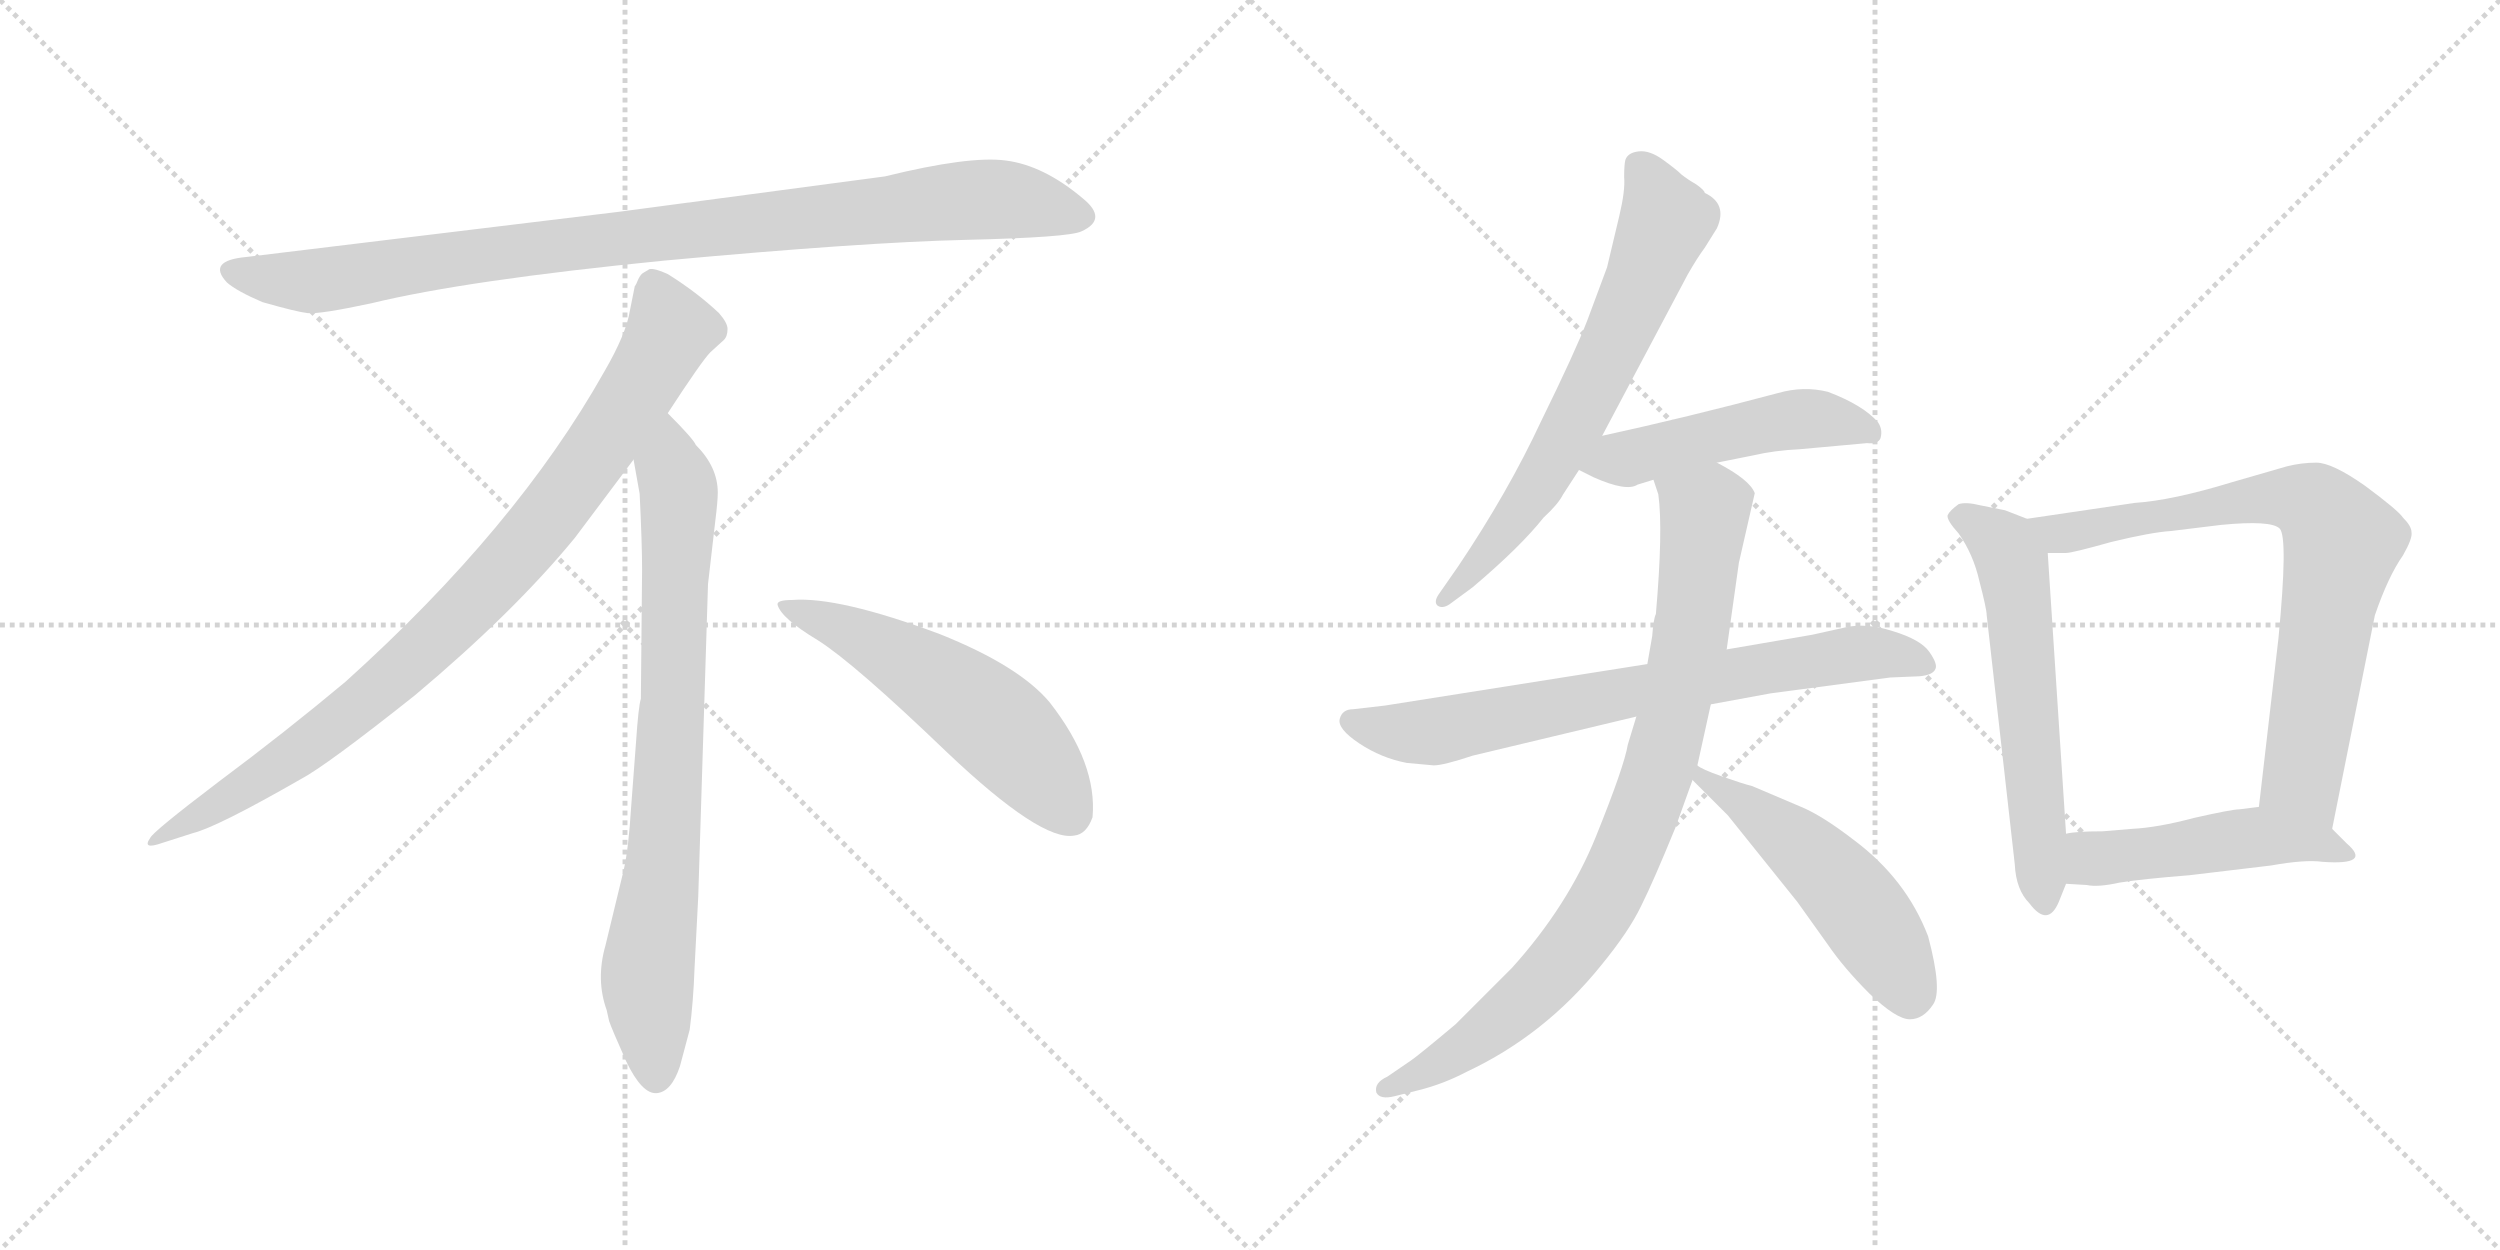 <svg version="1.1" viewBox="0 0 2048 1024" xmlns="http://www.w3.org/2000/svg">
  <g stroke="lightgray" stroke-dasharray="1,1" stroke-width="1" transform="scale(4, 4)">
    <line x1="0" y1="0" x2="256" y2="256"></line>
    <line x1="256" y1="0" x2="0" y2="256"></line>
    <line x1="128" y1="0" x2="128" y2="256"></line>
    <line x1="0" y1="128" x2="256" y2="128"></line>
    <line x1="256" y1="0" x2="512" y2="256"></line>
    <line x1="512" y1="0" x2="256" y2="256"></line>
    <line x1="384" y1="0" x2="384" y2="256"></line>
    <line x1="256" y1="128" x2="512" y2="128"></line>
  </g>
<g transform="scale(1, -1) translate(0, -850)">
   <style type="text/css">
    @keyframes keyframes0 {
      from {
       stroke: black;
       stroke-dashoffset: 952;
       stroke-width: 128;
       }
       76% {
       animation-timing-function: step-end;
       stroke: black;
       stroke-dashoffset: 0;
       stroke-width: 128;
       }
       to {
       stroke: black;
       stroke-width: 1024;
       }
       }
       #make-me-a-hanzi-animation-0 {
         animation: keyframes0 1.025s both;
         animation-delay: 0s;
         animation-timing-function: linear;
       }
    @keyframes keyframes1 {
      from {
       stroke: black;
       stroke-dashoffset: 897;
       stroke-width: 128;
       }
       74% {
       animation-timing-function: step-end;
       stroke: black;
       stroke-dashoffset: 0;
       stroke-width: 128;
       }
       to {
       stroke: black;
       stroke-width: 1024;
       }
       }
       #make-me-a-hanzi-animation-1 {
         animation: keyframes1 0.98s both;
         animation-delay: 1.025s;
         animation-timing-function: linear;
       }
    @keyframes keyframes2 {
      from {
       stroke: black;
       stroke-dashoffset: 792;
       stroke-width: 128;
       }
       72% {
       animation-timing-function: step-end;
       stroke: black;
       stroke-dashoffset: 0;
       stroke-width: 128;
       }
       to {
       stroke: black;
       stroke-width: 1024;
       }
       }
       #make-me-a-hanzi-animation-2 {
         animation: keyframes2 0.895s both;
         animation-delay: 2.005s;
         animation-timing-function: linear;
       }
    @keyframes keyframes3 {
      from {
       stroke: black;
       stroke-dashoffset: 548;
       stroke-width: 128;
       }
       64% {
       animation-timing-function: step-end;
       stroke: black;
       stroke-dashoffset: 0;
       stroke-width: 128;
       }
       to {
       stroke: black;
       stroke-width: 1024;
       }
       }
       #make-me-a-hanzi-animation-3 {
         animation: keyframes3 0.696s both;
         animation-delay: 2.899s;
         animation-timing-function: linear;
       }
    @keyframes keyframes4 {
      from {
       stroke: black;
       stroke-dashoffset: 666;
       stroke-width: 128;
       }
       68% {
       animation-timing-function: step-end;
       stroke: black;
       stroke-dashoffset: 0;
       stroke-width: 128;
       }
       to {
       stroke: black;
       stroke-width: 1024;
       }
       }
       #make-me-a-hanzi-animation-4 {
         animation: keyframes4 0.792s both;
         animation-delay: 3.595s;
         animation-timing-function: linear;
       }
    @keyframes keyframes5 {
      from {
       stroke: black;
       stroke-dashoffset: 493;
       stroke-width: 128;
       }
       62% {
       animation-timing-function: step-end;
       stroke: black;
       stroke-dashoffset: 0;
       stroke-width: 128;
       }
       to {
       stroke: black;
       stroke-width: 1024;
       }
       }
       #make-me-a-hanzi-animation-5 {
         animation: keyframes5 0.651s both;
         animation-delay: 4.387s;
         animation-timing-function: linear;
       }
    @keyframes keyframes6 {
      from {
       stroke: black;
       stroke-dashoffset: 732;
       stroke-width: 128;
       }
       70% {
       animation-timing-function: step-end;
       stroke: black;
       stroke-dashoffset: 0;
       stroke-width: 128;
       }
       to {
       stroke: black;
       stroke-width: 1024;
       }
       }
       #make-me-a-hanzi-animation-6 {
         animation: keyframes6 0.846s both;
         animation-delay: 5.038s;
         animation-timing-function: linear;
       }
    @keyframes keyframes7 {
      from {
       stroke: black;
       stroke-dashoffset: 867;
       stroke-width: 128;
       }
       74% {
       animation-timing-function: step-end;
       stroke: black;
       stroke-dashoffset: 0;
       stroke-width: 128;
       }
       to {
       stroke: black;
       stroke-width: 1024;
       }
       }
       #make-me-a-hanzi-animation-7 {
         animation: keyframes7 0.956s both;
         animation-delay: 5.884s;
         animation-timing-function: linear;
       }
    @keyframes keyframes8 {
      from {
       stroke: black;
       stroke-dashoffset: 513;
       stroke-width: 128;
       }
       63% {
       animation-timing-function: step-end;
       stroke: black;
       stroke-dashoffset: 0;
       stroke-width: 128;
       }
       to {
       stroke: black;
       stroke-width: 1024;
       }
       }
       #make-me-a-hanzi-animation-8 {
         animation: keyframes8 0.667s both;
         animation-delay: 6.84s;
         animation-timing-function: linear;
       }
    @keyframes keyframes9 {
      from {
       stroke: black;
       stroke-dashoffset: 594;
       stroke-width: 128;
       }
       66% {
       animation-timing-function: step-end;
       stroke: black;
       stroke-dashoffset: 0;
       stroke-width: 128;
       }
       to {
       stroke: black;
       stroke-width: 1024;
       }
       }
       #make-me-a-hanzi-animation-9 {
         animation: keyframes9 0.733s both;
         animation-delay: 7.507s;
         animation-timing-function: linear;
       }
    @keyframes keyframes10 {
      from {
       stroke: black;
       stroke-dashoffset: 761;
       stroke-width: 128;
       }
       71% {
       animation-timing-function: step-end;
       stroke: black;
       stroke-dashoffset: 0;
       stroke-width: 128;
       }
       to {
       stroke: black;
       stroke-width: 1024;
       }
       }
       #make-me-a-hanzi-animation-10 {
         animation: keyframes10 0.869s both;
         animation-delay: 8.241s;
         animation-timing-function: linear;
       }
    @keyframes keyframes11 {
      from {
       stroke: black;
       stroke-dashoffset: 484;
       stroke-width: 128;
       }
       61% {
       animation-timing-function: step-end;
       stroke: black;
       stroke-dashoffset: 0;
       stroke-width: 128;
       }
       to {
       stroke: black;
       stroke-width: 1024;
       }
       }
       #make-me-a-hanzi-animation-11 {
         animation: keyframes11 0.644s both;
         animation-delay: 9.11s;
         animation-timing-function: linear;
       }
</style>
<path d="M 725.0 705.5 L 507.0 676.5 L 202.0 639.5 Q 169.0 636.5 186.0 618.5 Q 194.0 611.5 215.0 602.5 Q 243.0 594.5 252.0 593.5 Q 262.0 592.5 304.0 601.5 Q 382.0 620.5 544.0 636.5 Q 706.0 651.5 791.0 653.5 Q 876.0 655.5 886.0 660.5 Q 908.0 670.5 887.0 687.5 Q 855.0 714.5 824.0 718.5 Q 794.0 722.5 725.0 705.5 Z" fill="lightgray"></path> 
<path d="M 547.0 511.5 Q 575.0 554.5 582.0 561.5 L 593.0 571.5 Q 596.0 574.5 596.0 580.5 Q 596.0 585.5 589.0 593.5 Q 571.0 610.5 547.0 625.5 Q 536.0 630.5 532.0 629.5 L 527.0 626.5 Q 525.0 625.5 523.0 621.5 Q 521.0 616.5 520.0 615.5 L 516.0 595.5 Q 513.0 576.5 495.0 545.5 Q 423.0 417.5 283.0 291.5 Q 234.0 250.5 179.0 209.5 Q 125.0 168.5 123.0 163.5 Q 116.0 153.5 133.0 159.5 L 158.0 167.5 Q 178.0 172.5 246.0 211.5 Q 267.0 222.5 340.0 280.5 Q 421.0 348.5 471.0 409.5 L 519.0 473.5 L 547.0 511.5 Z" fill="lightgray"></path> 
<path d="M 572.0 115.5 L 580.0 371.5 L 586.0 423.5 Q 588.0 439.5 588.0 446.5 Q 588.0 467.5 570.0 485.5 Q 568.0 490.5 547.0 511.5 C 526.0 533.5 514.0 503.5 519.0 473.5 L 524.0 445.5 Q 526.0 404.5 526.0 383.5 L 525.0 277.5 Q 523.0 271.5 521.0 241.5 L 517.0 188.5 Q 515.0 155.5 511.0 137.5 L 496.0 75.5 Q 488.0 47.5 497.0 22.5 L 499.0 13.5 Q 501.0 7.5 513.0 -19.5 Q 526.0 -46.5 538.0 -45.5 Q 550.0 -44.5 557.0 -23.5 L 565.0 6.5 Q 568.0 29.5 569.0 57.5 L 572.0 115.5 Z" fill="lightgray"></path> 
<path d="M 637.0 354.5 Q 640.0 343.5 670.0 325.5 Q 700.0 306.5 776.0 233.5 Q 853.0 160.5 880.0 165.5 Q 890.0 166.5 895.0 180.5 Q 899.0 224.5 860.0 274.5 Q 835.0 304.5 770.0 330.5 Q 687.0 361.5 649.0 358.5 Q 636.0 358.5 637.0 354.5 Z" fill="lightgray"></path> 
<path d="M 1312.5 493.0 L 1382.5 625.0 Q 1390.5 639.0 1396.5 647.0 L 1406.5 663.0 Q 1415.5 683.0 1396.5 692.0 Q 1396.5 694.0 1389.5 699.0 Q 1382.5 703.0 1377.5 707.0 Q 1373.5 711.0 1362.5 719.0 Q 1351.5 727.0 1342.5 726.0 Q 1333.5 725.0 1331.5 719.0 Q 1330.5 715.0 1330.5 705.0 Q 1331.5 694.0 1326.5 673.0 L 1316.5 631.0 L 1300.5 588.0 Q 1290.5 562.0 1262.5 505.0 Q 1235.5 447.0 1194.5 386.0 L 1178.5 363.0 Q 1174.5 357.0 1177.5 354.0 Q 1181.5 351.0 1187.5 355.0 L 1206.5 369.0 Q 1245.5 402.0 1264.5 426.0 Q 1276.5 437.0 1280.5 445.0 L 1293.5 465.0 L 1312.5 493.0 Z" fill="lightgray"></path> 
<path d="M 1406.5 471.0 L 1436.5 477.0 Q 1453.5 481.0 1474.5 482.0 L 1529.5 487.0 Q 1538.5 486.0 1540.5 491.0 Q 1542.5 498.0 1538.5 504.0 Q 1526.5 518.0 1497.5 529.0 Q 1477.5 534.0 1456.5 528.0 Q 1381.5 508.0 1312.5 493.0 C 1283.5 487.0 1266.5 478.0 1293.5 465.0 L 1305.5 459.0 Q 1332.5 447.0 1341.5 453.0 L 1354.5 457.0 L 1406.5 471.0 Z" fill="lightgray"></path> 
<path d="M 1349.5 306.0 L 1134.5 272.0 L 1108.5 269.0 Q 1099.5 269.0 1097.5 261.0 Q 1095.5 253.0 1113.5 241.0 Q 1131.5 229.0 1152.5 225.0 L 1174.5 223.0 Q 1182.5 223.0 1206.5 231.0 L 1340.5 263.0 L 1401.5 273.0 L 1450.5 282.0 L 1548.5 295.0 L 1572.5 296.0 Q 1583.5 297.0 1585.5 302.0 Q 1587.5 306.0 1580.5 316.0 Q 1573.5 326.0 1550.5 333.0 Q 1528.5 340.0 1511.5 336.0 L 1484.5 330.0 L 1414.5 318.0 L 1349.5 306.0 Z" fill="lightgray"></path> 
<path d="M 1353.5 329.0 L 1349.5 306.0 L 1340.5 263.0 L 1333.5 240.0 Q 1330.5 222.0 1307.5 165.0 Q 1284.5 108.0 1238.5 57.0 L 1192.5 11.0 Q 1161.5 -15.0 1155.5 -19.0 L 1136.5 -32.0 Q 1125.5 -37.0 1127.5 -45.0 Q 1130.5 -51.0 1142.5 -48.0 L 1162.5 -43.0 Q 1182.5 -38.0 1201.5 -28.0 Q 1265.5 2.0 1311.5 59.0 Q 1334.5 87.0 1344.5 108.0 Q 1354.5 128.0 1372.5 172.0 L 1386.5 211.0 L 1390.5 223.0 L 1401.5 273.0 L 1414.5 318.0 L 1424.5 389.0 L 1437.5 446.0 Q 1433.5 457.0 1406.5 471.0 C 1380.5 486.0 1347.5 486.0 1354.5 457.0 L 1358.5 445.0 Q 1362.5 416.0 1356.5 347.0 Q 1354.5 343.0 1353.5 329.0 Z" fill="lightgray"></path> 
<path d="M 1386.5 211.0 L 1415.5 182.0 L 1472.5 111.0 L 1497.5 76.0 Q 1510.5 57.0 1531.5 36.0 Q 1553.5 15.0 1564.5 15.0 Q 1575.5 15.0 1583.5 27.0 Q 1591.5 38.0 1579.5 83.0 Q 1561.5 130.0 1518.5 162.0 Q 1492.5 182.0 1475.5 189.0 L 1435.5 206.0 Q 1427.5 208.0 1410.5 214.0 Q 1393.5 220.0 1390.5 223.0 C 1364.5 237.0 1365.5 232.0 1386.5 211.0 Z" fill="lightgray"></path> 
<path d="M 1660.5 425.0 L 1642.5 432.0 L 1622.5 436.0 Q 1610.5 439.0 1604.5 437.0 Q 1597.5 432.0 1595.5 428.0 Q 1594.5 424.0 1604.5 413.0 Q 1616.5 396.0 1621.5 374.0 Q 1627.5 351.0 1627.5 346.0 L 1650.5 142.0 Q 1651.5 121.0 1662.5 110.0 Q 1677.5 90.0 1686.5 111.0 L 1692.5 126.0 L 1692.5 167.0 L 1677.5 397.0 C 1676.5 419.0 1676.5 419.0 1660.5 425.0 Z" fill="lightgray"></path> 
<path d="M 1910.5 171.0 L 1945.5 346.0 Q 1956.5 378.0 1968.5 395.0 Q 1976.5 409.0 1975.5 414.0 Q 1975.5 419.0 1968.5 426.0 Q 1964.5 432.0 1937.5 452.0 Q 1910.5 471.0 1897.5 471.0 Q 1885.5 471.0 1873.5 468.0 L 1828.5 455.0 Q 1779.5 440.0 1748.5 438.0 L 1660.5 425.0 C 1630.5 421.0 1647.5 397.0 1677.5 397.0 L 1692.5 397.0 Q 1697.5 397.0 1729.5 406.0 Q 1762.5 414.0 1778.5 415.0 L 1819.5 420.0 Q 1860.5 424.0 1867.5 417.0 Q 1874.5 410.0 1866.5 327.0 L 1850.5 189.0 C 1847.5 159.0 1904.5 142.0 1910.5 171.0 Z" fill="lightgray"></path> 
<path d="M 1793.5 133.0 L 1860.5 141.0 Q 1888.5 146.0 1902.5 144.0 Q 1943.5 141.0 1922.5 159.0 L 1910.5 171.0 C 1889.5 192.0 1880.5 193.0 1850.5 189.0 L 1834.5 187.0 Q 1828.5 187.0 1797.5 180.0 Q 1767.5 172.0 1746.5 171.0 L 1722.5 169.0 Q 1700.5 169.0 1692.5 167.0 C 1662.5 162.0 1662.5 128.0 1692.5 126.0 L 1709.5 125.0 Q 1718.5 123.0 1736.5 127.0 Q 1755.5 130.0 1793.5 133.0 Z" fill="lightgray"></path> 
      <clipPath id="make-me-a-hanzi-clip-0">
      <path d="M 725.0 705.5 L 507.0 676.5 L 202.0 639.5 Q 169.0 636.5 186.0 618.5 Q 194.0 611.5 215.0 602.5 Q 243.0 594.5 252.0 593.5 Q 262.0 592.5 304.0 601.5 Q 382.0 620.5 544.0 636.5 Q 706.0 651.5 791.0 653.5 Q 876.0 655.5 886.0 660.5 Q 908.0 670.5 887.0 687.5 Q 855.0 714.5 824.0 718.5 Q 794.0 722.5 725.0 705.5 Z" fill="lightgray"></path>
      </clipPath>
      <path clip-path="url(#make-me-a-hanzi-clip-0)" d="M 194.0 628.5 L 216.0 621.5 L 273.0 621.5 L 502.0 654.5 L 785.0 685.5 L 824.0 686.5 L 884.0 674.5 " fill="none" id="make-me-a-hanzi-animation-0" stroke-dasharray="824 1648" stroke-linecap="round"></path>

      <clipPath id="make-me-a-hanzi-clip-1">
      <path d="M 547.0 511.5 Q 575.0 554.5 582.0 561.5 L 593.0 571.5 Q 596.0 574.5 596.0 580.5 Q 596.0 585.5 589.0 593.5 Q 571.0 610.5 547.0 625.5 Q 536.0 630.5 532.0 629.5 L 527.0 626.5 Q 525.0 625.5 523.0 621.5 Q 521.0 616.5 520.0 615.5 L 516.0 595.5 Q 513.0 576.5 495.0 545.5 Q 423.0 417.5 283.0 291.5 Q 234.0 250.5 179.0 209.5 Q 125.0 168.5 123.0 163.5 Q 116.0 153.5 133.0 159.5 L 158.0 167.5 Q 178.0 172.5 246.0 211.5 Q 267.0 222.5 340.0 280.5 Q 421.0 348.5 471.0 409.5 L 519.0 473.5 L 547.0 511.5 Z" fill="lightgray"></path>
      </clipPath>
      <path clip-path="url(#make-me-a-hanzi-clip-1)" d="M 537.0 616.5 L 550.0 579.5 L 546.0 570.5 L 500.0 496.5 L 420.0 391.5 L 318.0 290.5 L 263.0 246.5 L 128.0 162.5 " fill="none" id="make-me-a-hanzi-animation-1" stroke-dasharray="769 1538" stroke-linecap="round"></path>

      <clipPath id="make-me-a-hanzi-clip-2">
      <path d="M 572.0 115.5 L 580.0 371.5 L 586.0 423.5 Q 588.0 439.5 588.0 446.5 Q 588.0 467.5 570.0 485.5 Q 568.0 490.5 547.0 511.5 C 526.0 533.5 514.0 503.5 519.0 473.5 L 524.0 445.5 Q 526.0 404.5 526.0 383.5 L 525.0 277.5 Q 523.0 271.5 521.0 241.5 L 517.0 188.5 Q 515.0 155.5 511.0 137.5 L 496.0 75.5 Q 488.0 47.5 497.0 22.5 L 499.0 13.5 Q 501.0 7.5 513.0 -19.5 Q 526.0 -46.5 538.0 -45.5 Q 550.0 -44.5 557.0 -23.5 L 565.0 6.5 Q 568.0 29.5 569.0 57.5 L 572.0 115.5 Z" fill="lightgray"></path>
      </clipPath>
      <path clip-path="url(#make-me-a-hanzi-clip-2)" d="M 548.0 500.5 L 549.0 466.5 L 556.0 448.5 L 552.0 289.5 L 544.0 154.5 L 530.0 45.5 L 538.0 -32.5 " fill="none" id="make-me-a-hanzi-animation-2" stroke-dasharray="664 1328" stroke-linecap="round"></path>

      <clipPath id="make-me-a-hanzi-clip-3">
      <path d="M 637.0 354.5 Q 640.0 343.5 670.0 325.5 Q 700.0 306.5 776.0 233.5 Q 853.0 160.5 880.0 165.5 Q 890.0 166.5 895.0 180.5 Q 899.0 224.5 860.0 274.5 Q 835.0 304.5 770.0 330.5 Q 687.0 361.5 649.0 358.5 Q 636.0 358.5 637.0 354.5 Z" fill="lightgray"></path>
      </clipPath>
      <path clip-path="url(#make-me-a-hanzi-clip-3)" d="M 644.0 353.5 L 687.0 337.5 L 792.0 275.5 L 840.0 232.5 L 876.0 184.5 " fill="none" id="make-me-a-hanzi-animation-3" stroke-dasharray="420 840" stroke-linecap="round"></path>

      <clipPath id="make-me-a-hanzi-clip-4">
      <path d="M 1312.5 493.0 L 1382.5 625.0 Q 1390.5 639.0 1396.5 647.0 L 1406.5 663.0 Q 1415.5 683.0 1396.5 692.0 Q 1396.5 694.0 1389.5 699.0 Q 1382.5 703.0 1377.5 707.0 Q 1373.5 711.0 1362.5 719.0 Q 1351.5 727.0 1342.5 726.0 Q 1333.5 725.0 1331.5 719.0 Q 1330.5 715.0 1330.5 705.0 Q 1331.5 694.0 1326.5 673.0 L 1316.5 631.0 L 1300.5 588.0 Q 1290.5 562.0 1262.5 505.0 Q 1235.5 447.0 1194.5 386.0 L 1178.5 363.0 Q 1174.5 357.0 1177.5 354.0 Q 1181.5 351.0 1187.5 355.0 L 1206.5 369.0 Q 1245.5 402.0 1264.5 426.0 Q 1276.5 437.0 1280.5 445.0 L 1293.5 465.0 L 1312.5 493.0 Z" fill="lightgray"></path>
      </clipPath>
      <path clip-path="url(#make-me-a-hanzi-clip-4)" d="M 1344.5 711.0 L 1364.5 669.0 L 1333.5 592.0 L 1255.5 445.0 L 1182.5 358.0 " fill="none" id="make-me-a-hanzi-animation-4" stroke-dasharray="538 1076" stroke-linecap="round"></path>

      <clipPath id="make-me-a-hanzi-clip-5">
      <path d="M 1406.5 471.0 L 1436.5 477.0 Q 1453.5 481.0 1474.5 482.0 L 1529.5 487.0 Q 1538.5 486.0 1540.5 491.0 Q 1542.5 498.0 1538.5 504.0 Q 1526.5 518.0 1497.5 529.0 Q 1477.5 534.0 1456.5 528.0 Q 1381.5 508.0 1312.5 493.0 C 1283.5 487.0 1266.5 478.0 1293.5 465.0 L 1305.5 459.0 Q 1332.5 447.0 1341.5 453.0 L 1354.5 457.0 L 1406.5 471.0 Z" fill="lightgray"></path>
      </clipPath>
      <path clip-path="url(#make-me-a-hanzi-clip-5)" d="M 1301.5 466.0 L 1477.5 507.0 L 1532.5 496.0 " fill="none" id="make-me-a-hanzi-animation-5" stroke-dasharray="365 730" stroke-linecap="round"></path>

      <clipPath id="make-me-a-hanzi-clip-6">
      <path d="M 1349.5 306.0 L 1134.5 272.0 L 1108.5 269.0 Q 1099.5 269.0 1097.5 261.0 Q 1095.5 253.0 1113.5 241.0 Q 1131.5 229.0 1152.5 225.0 L 1174.5 223.0 Q 1182.5 223.0 1206.5 231.0 L 1340.5 263.0 L 1401.5 273.0 L 1450.5 282.0 L 1548.5 295.0 L 1572.5 296.0 Q 1583.5 297.0 1585.5 302.0 Q 1587.5 306.0 1580.5 316.0 Q 1573.5 326.0 1550.5 333.0 Q 1528.5 340.0 1511.5 336.0 L 1484.5 330.0 L 1414.5 318.0 L 1349.5 306.0 Z" fill="lightgray"></path>
      </clipPath>
      <path clip-path="url(#make-me-a-hanzi-clip-6)" d="M 1107.5 259.0 L 1171.5 250.0 L 1509.5 313.0 L 1551.5 314.0 L 1575.5 306.0 " fill="none" id="make-me-a-hanzi-animation-6" stroke-dasharray="604 1208" stroke-linecap="round"></path>

      <clipPath id="make-me-a-hanzi-clip-7">
      <path d="M 1353.5 329.0 L 1349.5 306.0 L 1340.5 263.0 L 1333.5 240.0 Q 1330.5 222.0 1307.5 165.0 Q 1284.5 108.0 1238.5 57.0 L 1192.5 11.0 Q 1161.5 -15.0 1155.5 -19.0 L 1136.5 -32.0 Q 1125.5 -37.0 1127.5 -45.0 Q 1130.5 -51.0 1142.5 -48.0 L 1162.5 -43.0 Q 1182.5 -38.0 1201.5 -28.0 Q 1265.5 2.0 1311.5 59.0 Q 1334.5 87.0 1344.5 108.0 Q 1354.5 128.0 1372.5 172.0 L 1386.5 211.0 L 1390.5 223.0 L 1401.5 273.0 L 1414.5 318.0 L 1424.5 389.0 L 1437.5 446.0 Q 1433.5 457.0 1406.5 471.0 C 1380.5 486.0 1347.5 486.0 1354.5 457.0 L 1358.5 445.0 Q 1362.5 416.0 1356.5 347.0 Q 1354.5 343.0 1353.5 329.0 Z" fill="lightgray"></path>
      </clipPath>
      <path clip-path="url(#make-me-a-hanzi-clip-7)" d="M 1362.5 453.0 L 1396.5 431.0 L 1385.5 329.0 L 1343.5 174.0 L 1310.5 106.0 L 1266.5 48.0 L 1200.5 -8.0 L 1136.5 -41.0 " fill="none" id="make-me-a-hanzi-animation-7" stroke-dasharray="739 1478" stroke-linecap="round"></path>

      <clipPath id="make-me-a-hanzi-clip-8">
      <path d="M 1386.5 211.0 L 1415.5 182.0 L 1472.5 111.0 L 1497.5 76.0 Q 1510.5 57.0 1531.5 36.0 Q 1553.5 15.0 1564.5 15.0 Q 1575.5 15.0 1583.5 27.0 Q 1591.5 38.0 1579.5 83.0 Q 1561.5 130.0 1518.5 162.0 Q 1492.5 182.0 1475.5 189.0 L 1435.5 206.0 Q 1427.5 208.0 1410.5 214.0 Q 1393.5 220.0 1390.5 223.0 C 1364.5 237.0 1365.5 232.0 1386.5 211.0 Z" fill="lightgray"></path>
      </clipPath>
      <path clip-path="url(#make-me-a-hanzi-clip-8)" d="M 1390.5 216.0 L 1468.5 162.0 L 1502.5 130.0 L 1537.5 85.0 L 1564.5 33.0 " fill="none" id="make-me-a-hanzi-animation-8" stroke-dasharray="385 770" stroke-linecap="round"></path>

      <clipPath id="make-me-a-hanzi-clip-9">
      <path d="M 1660.5 425.0 L 1642.5 432.0 L 1622.5 436.0 Q 1610.5 439.0 1604.5 437.0 Q 1597.5 432.0 1595.5 428.0 Q 1594.5 424.0 1604.5 413.0 Q 1616.5 396.0 1621.5 374.0 Q 1627.5 351.0 1627.5 346.0 L 1650.5 142.0 Q 1651.5 121.0 1662.5 110.0 Q 1677.5 90.0 1686.5 111.0 L 1692.5 126.0 L 1692.5 167.0 L 1677.5 397.0 C 1676.5 419.0 1676.5 419.0 1660.5 425.0 Z" fill="lightgray"></path>
      </clipPath>
      <path clip-path="url(#make-me-a-hanzi-clip-9)" d="M 1604.5 428.0 L 1633.5 411.0 L 1648.5 387.0 L 1674.5 112.0 " fill="none" id="make-me-a-hanzi-animation-9" stroke-dasharray="466 932" stroke-linecap="round"></path>

      <clipPath id="make-me-a-hanzi-clip-10">
      <path d="M 1910.5 171.0 L 1945.5 346.0 Q 1956.5 378.0 1968.5 395.0 Q 1976.5 409.0 1975.5 414.0 Q 1975.5 419.0 1968.5 426.0 Q 1964.5 432.0 1937.5 452.0 Q 1910.5 471.0 1897.5 471.0 Q 1885.5 471.0 1873.5 468.0 L 1828.5 455.0 Q 1779.5 440.0 1748.5 438.0 L 1660.5 425.0 C 1630.5 421.0 1647.5 397.0 1677.5 397.0 L 1692.5 397.0 Q 1697.5 397.0 1729.5 406.0 Q 1762.5 414.0 1778.5 415.0 L 1819.5 420.0 Q 1860.5 424.0 1867.5 417.0 Q 1874.5 410.0 1866.5 327.0 L 1850.5 189.0 C 1847.5 159.0 1904.5 142.0 1910.5 171.0 Z" fill="lightgray"></path>
      </clipPath>
      <path clip-path="url(#make-me-a-hanzi-clip-10)" d="M 1668.5 423.0 L 1693.5 413.0 L 1840.5 440.0 L 1872.5 443.0 L 1899.5 434.0 L 1918.5 406.0 L 1885.5 212.0 L 1904.5 180.0 " fill="none" id="make-me-a-hanzi-animation-10" stroke-dasharray="633 1266" stroke-linecap="round"></path>

      <clipPath id="make-me-a-hanzi-clip-11">
      <path d="M 1793.5 133.0 L 1860.5 141.0 Q 1888.5 146.0 1902.5 144.0 Q 1943.5 141.0 1922.5 159.0 L 1910.5 171.0 C 1889.5 192.0 1880.5 193.0 1850.5 189.0 L 1834.5 187.0 Q 1828.5 187.0 1797.5 180.0 Q 1767.5 172.0 1746.5 171.0 L 1722.5 169.0 Q 1700.5 169.0 1692.5 167.0 C 1662.5 162.0 1662.5 128.0 1692.5 126.0 L 1709.5 125.0 Q 1718.5 123.0 1736.5 127.0 Q 1755.5 130.0 1793.5 133.0 Z" fill="lightgray"></path>
      </clipPath>
      <path clip-path="url(#make-me-a-hanzi-clip-11)" d="M 1697.5 133.0 L 1713.5 147.0 L 1849.5 164.0 L 1903.5 158.0 L 1914.5 148.0 " fill="none" id="make-me-a-hanzi-animation-11" stroke-dasharray="356 712" stroke-linecap="round"></path>

</g>
</svg>

